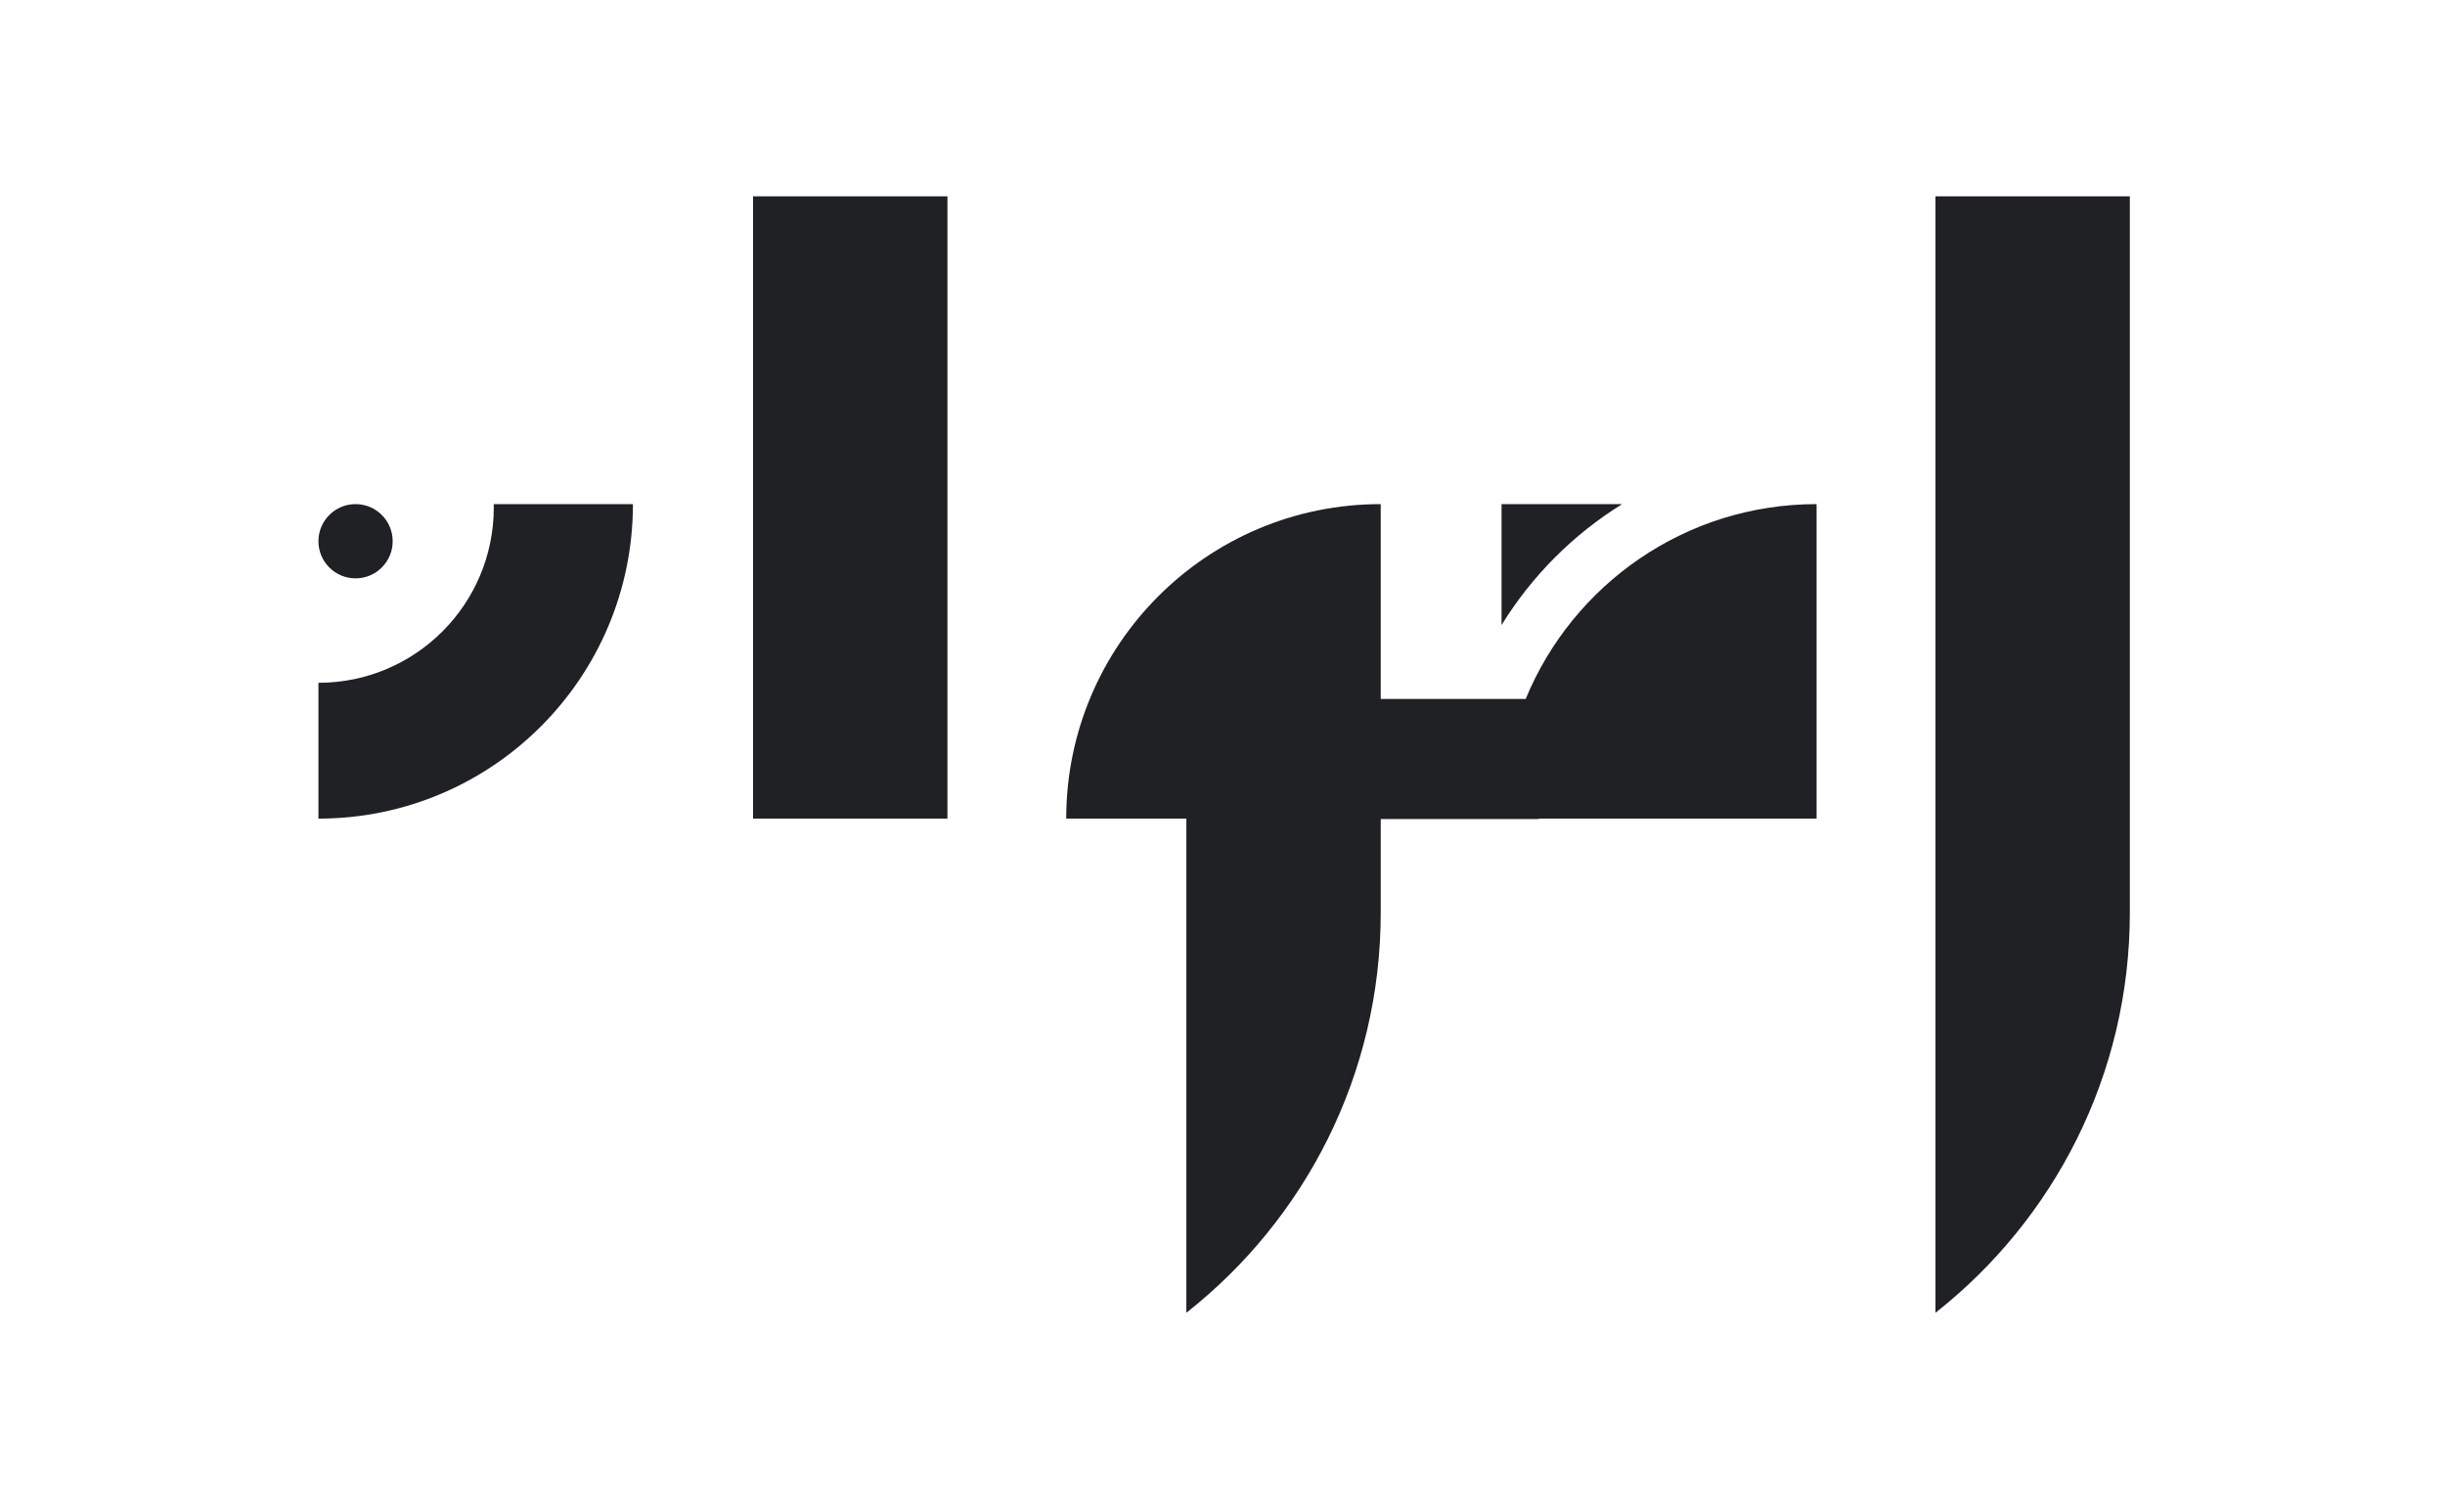 <?xml version="1.0" encoding="utf-8"?>
<!-- Generator: Adobe Illustrator 24.3.0, SVG Export Plug-In . SVG Version: 6.00 Build 0)  -->
<svg version="1.1" id="Layer_1" xmlns="http://www.w3.org/2000/svg" xmlns:xlink="http://www.w3.org/1999/xlink" x="0px" y="0px"
	 viewBox="0 0 2624.73 1622.66" style="enable-background:new 0 0 2624.73 1622.66;" xml:space="preserve">
<style type="text/css">
	.st0{fill:#202124;}
	.st1{fill:#1D1D1B;}
	.st2{fill:#F80F01;}
	.st3{fill:#FCD2BE;}
	.st4{fill:none;}
	.st5{fill:#194E37;}
	.st6{fill:none;stroke:#ED6C39;stroke-width:0.5;stroke-miterlimit:10;}
	.st7{fill:#FFFFFF;}
	.st8{fill:none;stroke:#6CBE9D;stroke-width:0.5;stroke-miterlimit:10;}
</style>
<g>
	<path class="st0" d="M2077.74,210.74V550.3v858.96c127.06-100.02,208.66-255.22,208.66-429.48V210.74H2077.74z"/>
	<rect x="808.42" y="210.74" class="st0" width="208.66" height="668.04"/>
	<path class="st0" d="M530.03,541.17c0.02,1.2,0.05,2.39,0.05,3.59c0,103.96-84.27,188.23-188.23,188.23v145.79
		c186.46,0,337.61-151.16,337.61-337.61H530.03z"/>
	<path class="st0" d="M1741.38,541.17h-129.45v129.81C1644.38,618.29,1688.79,573.76,1741.38,541.17z"/>
	<circle class="st0" cx="381.69" cy="581.02" r="39.85"/>
	<path class="st0" d="M1950.13,541.17c-140.96,0-261.72,86.4-312.27,209.12h-155.65V541.17c-186.46,0-337.61,151.16-337.61,337.61
		h128.96v530.48c127.06-100.02,208.66-255.22,208.66-429.48V879.24h169.74v-0.46h298.18V541.17z"/>
</g>
<rect x="3.51" class="st4" width="337.61" height="1620"/>
<rect x="1206.28" y="-1206.28" transform="matrix(6.123234e-17 -1 1 6.123234e-17 1206.279 1414.936)" class="st4" width="208.66" height="2621.22"/>
<rect x="1209.79" y="203.42" transform="matrix(6.123234e-17 -1 1 6.123234e-17 -199.909 2828.153)" class="st4" width="208.66" height="2621.22"/>
<rect x="2287.12" y="2.66" class="st4" width="337.61" height="1620"/>
</svg>

